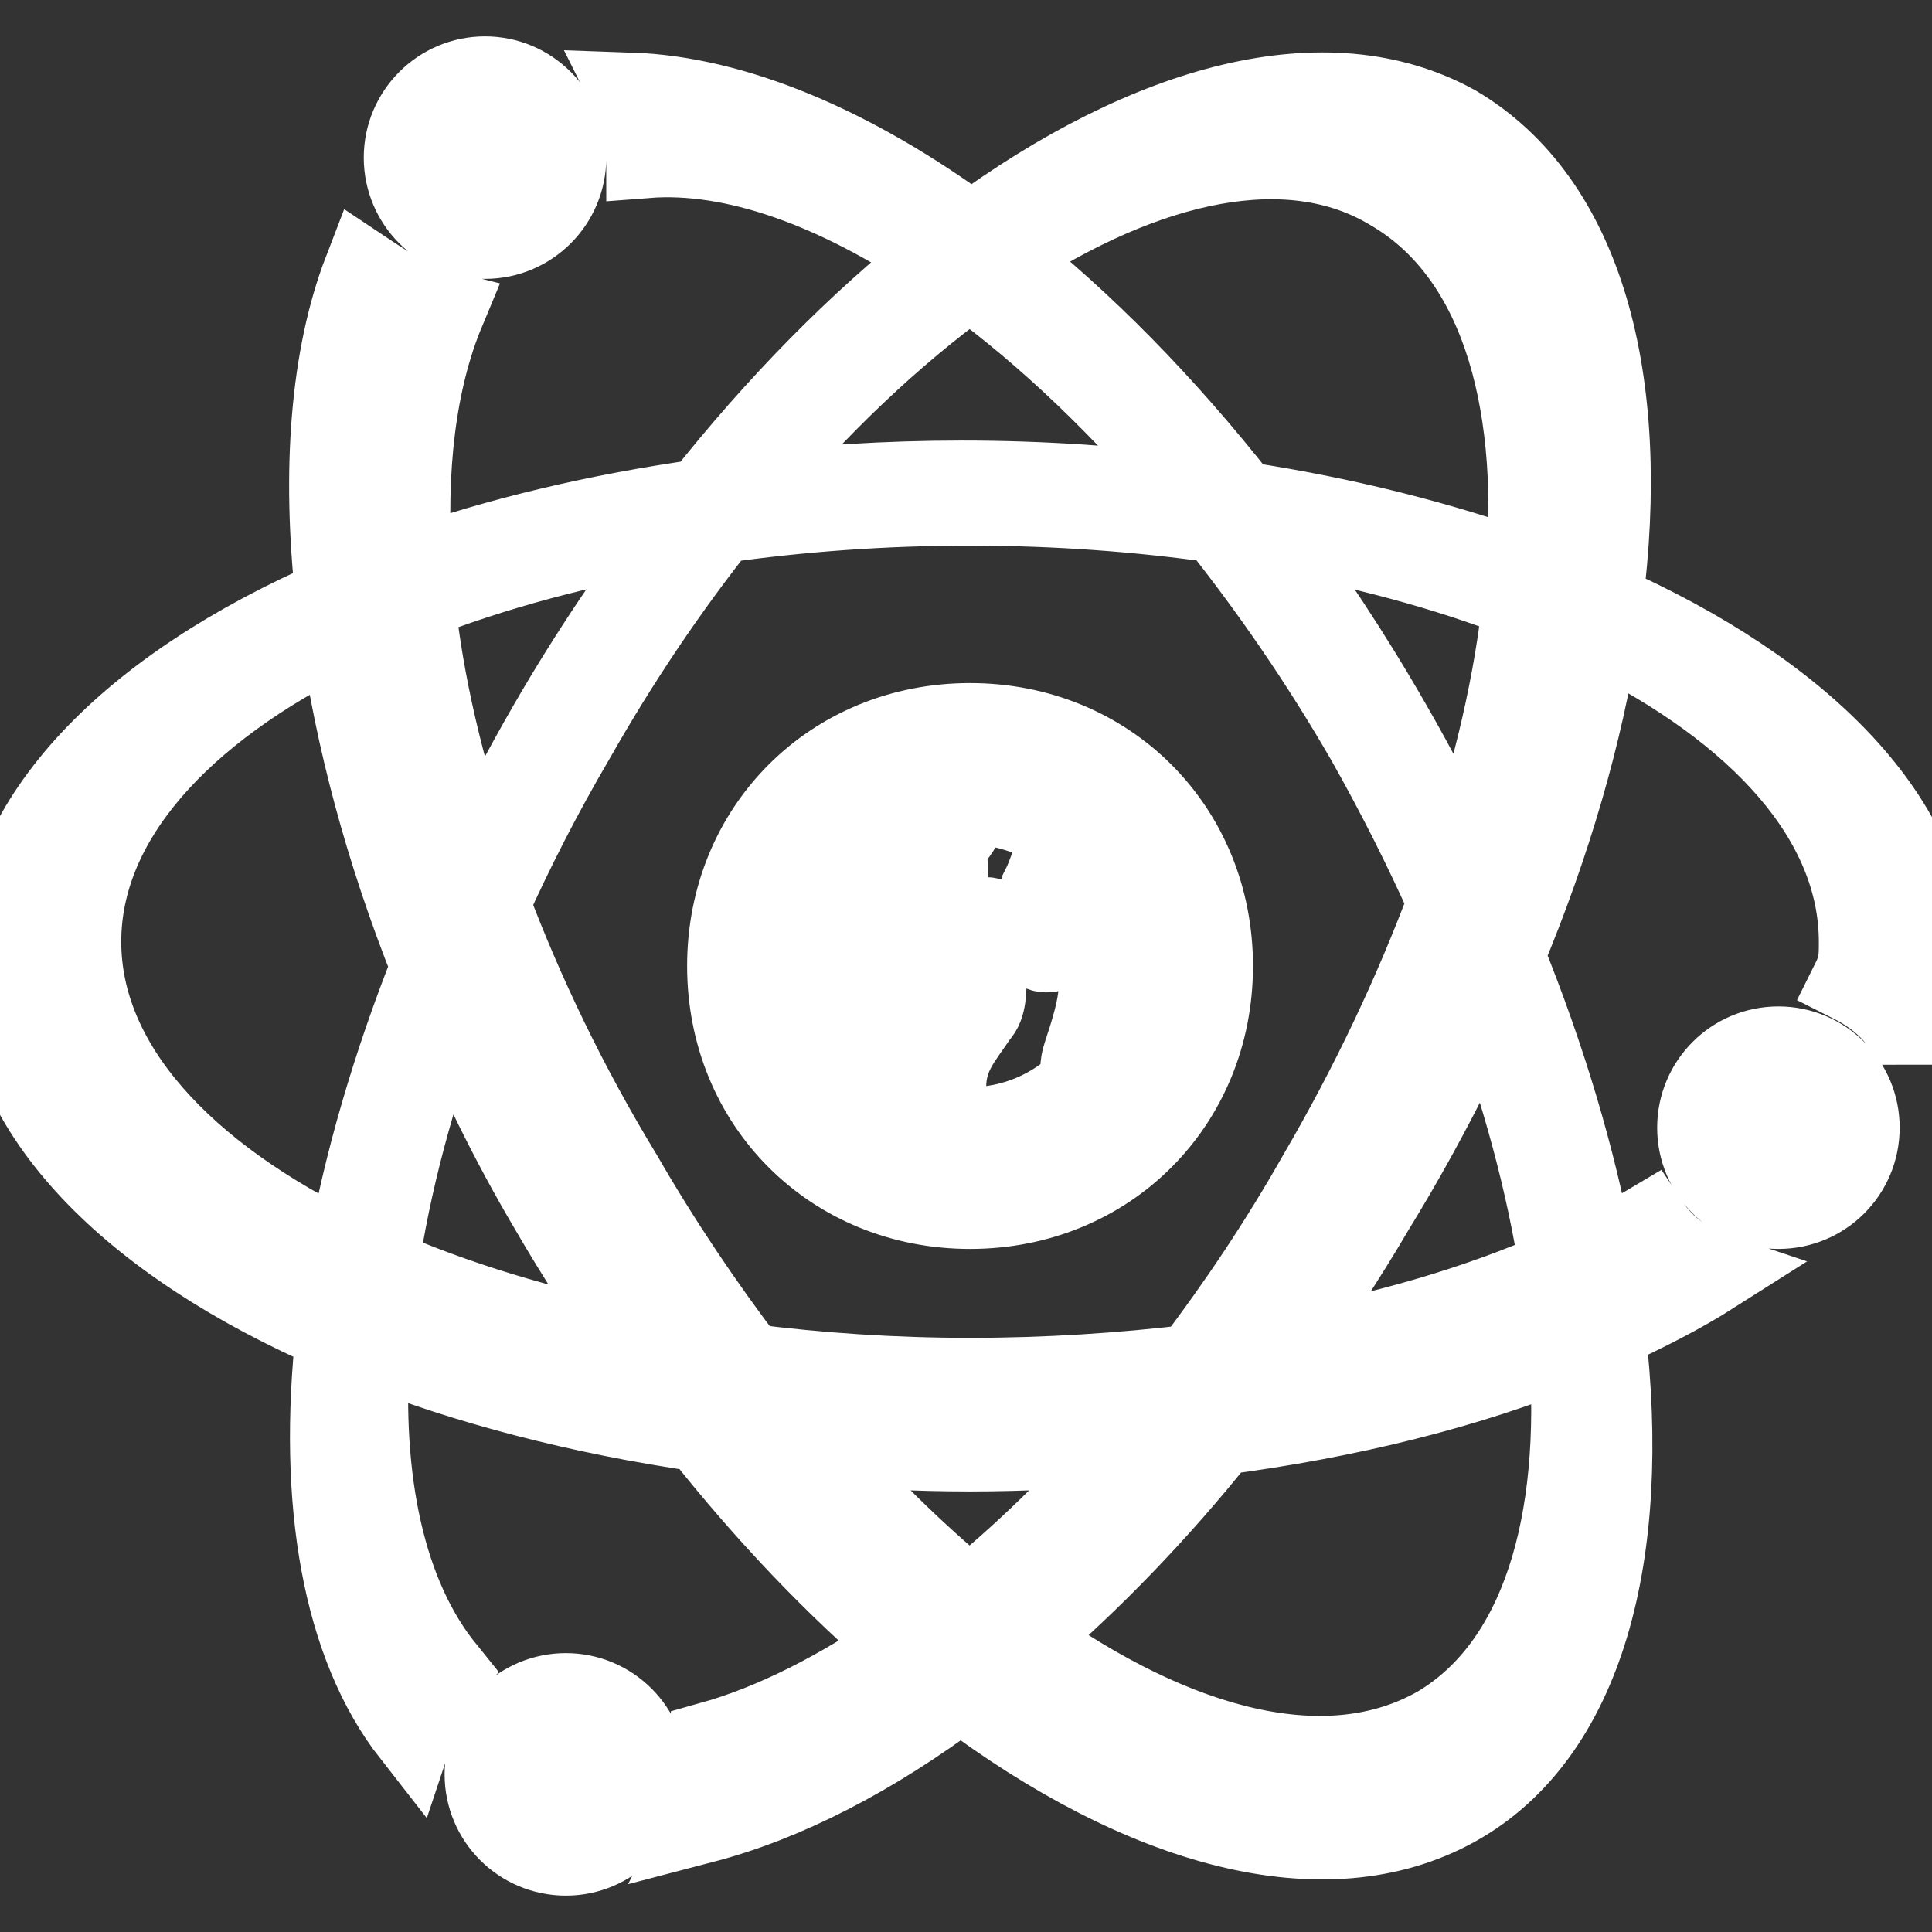 <?xml version="1.0" encoding="iso-8859-1"?>
<!-- Generator: Adobe Illustrator 16.0.0, SVG Export Plug-In . SVG Version: 6.00 Build 0)  -->
<!DOCTYPE svg PUBLIC "-//W3C//DTD SVG 1.1//EN" "http://www.w3.org/Graphics/SVG/1.1/DTD/svg11.dtd">
<svg version="1.1" id="Capa_1" xmlns="http://www.w3.org/2000/svg" xmlns:xlink="http://www.w3.org/1999/xlink" x="0px" y="0px"
	 width="23.9px" height="23.9px" viewBox="0 0 23.9 23.9" style="enable-background:new 0 0 23.9 23.9;" xml:space="preserve">
<rect x="0" y="0" width="23.9" height="23.9" fill="#333333" stroke="none"/>
<g>
	<path d="M12,14.95c1.7,0,3-1.3,3-3s-1.3-3-3-3s-3,1.3-3,3S10.3,14.95,12,14.95z M10,11.95c0-0.098,0.016-0.189,0.029-0.282
		c0.057,0.048,0.114,0.082,0.171,0.082c0.1-0.1,0.1-0.3,0.3-0.3c0.4-0.1,0.3,0.3,0.101,0.5c-0.2,0.1-0.301,0.2-0.2,0.5
		c0.1,0.4,0.399,0.7,0.6,1.1c0.026,0.053,0.046,0.104,0.063,0.155C10.435,13.367,10,12.71,10,11.95z M13.146,10.319
		c-0.098,0.236-0.196,0.532-0.246,0.631c0,0.2-0.103,0.4-0.103,0.6c0,0.5,0.5,0,0.7,0.101c0.102,0.1,0.102,0.398,0.102,0.5
		c0,0.3-0.102,0.6-0.199,0.898c-0.043,0.127-0.039,0.242-0.004,0.324c-0.36,0.355-0.854,0.576-1.396,0.576
		c-0.092,0-0.18-0.016-0.269-0.027c-0.029-0.158-0.031-0.315-0.031-0.473c0-0.4,0.2-0.6,0.399-0.9c0.101-0.1,0.101-0.3,0.101-0.5
		c0-0.1,0-0.199,0.2-0.398c-0.102-0.2-0.102-0.3-0.2-0.3c-0.3,0-0.8,0.2-1,0c-0.1-0.1-0.1-0.3,0-0.4c0.1-0.2,0.3-0.1,0.4,0.1
		c0.199,0.1,0.1-0.5,0.1-0.6c0.1-0.1,0.2-0.2,0.2-0.3c0.01-0.072,0.007-0.132,0.001-0.19C11.935,9.958,11.966,9.95,12,9.95
		C12.427,9.95,12.82,10.088,13.146,10.319z M23,13.95c0,0.553-0.445,1-1,1c-0.553,0-1-0.447-1-1s0.447-1,1-1S23,13.397,23,13.95z
		 M19.82,7.461C20.18,4.706,19.589,2.481,18,1.55c-1.577-0.87-3.773-0.283-5.982,1.343C10.551,1.812,9.087,1.194,7.8,1.15
		C7.9,1.35,8,1.65,8,1.95c1.073-0.083,2.335,0.37,3.628,1.239c-1.006,0.796-2.005,1.804-2.942,2.989
		C7.383,6.362,6.172,6.651,5.094,7.032C5.012,5.801,5.143,4.707,5.5,3.85c-0.4-0.1-0.7-0.3-1-0.5
		C4.091,4.412,3.983,5.819,4.156,7.399C1.611,8.502,0,10.134,0,11.95c0,1.805,1.621,3.425,4.161,4.525
		c-0.23,2.098,0.075,3.871,0.939,4.975c0.1-0.3,0.2-0.6,0.4-0.8c-0.734-0.908-1.038-2.321-0.93-4.003
		c1.205,0.479,2.593,0.842,4.104,1.062c0.809,1.022,1.661,1.912,2.525,2.65c-0.814,0.557-1.627,0.974-2.4,1.19
		c0,0.101,0,0.301,0,0.398c0,0.2,0,0.398-0.1,0.602c1.015-0.265,2.1-0.822,3.186-1.639c2.252,1.7,4.506,2.324,6.114,1.438
		c1.591-0.879,2.185-3.112,1.854-5.892c0.479-0.218,0.938-0.45,1.347-0.71c-0.3-0.1-0.601-0.3-0.8-0.6
		c-0.217,0.13-0.451,0.252-0.69,0.369c-0.218-1.176-0.588-2.424-1.104-3.696c0.582-1.391,0.971-2.748,1.168-4.005
		C21.77,8.794,23,10.146,23,11.65c0,0.2,0,0.3-0.1,0.5c0.397,0.2,0.699,0.5,0.8,0.899c0.1-0.399,0.2-0.701,0.2-1.102
		C23.9,10.166,22.314,8.562,19.82,7.461z M17.2,2.35c1.312,0.756,1.856,2.507,1.681,4.735c-1.062-0.383-2.249-0.684-3.527-0.877
		C14.407,5,13.398,3.978,12.38,3.175C14.202,1.971,15.96,1.606,17.2,2.35z M11.997,3.446c0.948,0.692,1.905,1.6,2.812,2.691
		C13.875,6.019,12.904,5.95,11.9,5.95c-0.933,0-1.834,0.059-2.703,0.161C10.098,5.027,11.051,4.128,11.997,3.446z M15.07,6.465
		c0.646,0.812,1.265,1.708,1.83,2.686c0.379,0.671,0.718,1.344,1.014,2.01c-0.414,1.109-0.948,2.25-1.614,3.389
		c-0.477,0.842-0.999,1.615-1.544,2.334c-0.88,0.105-1.8,0.166-2.756,0.166c-0.952,0-1.87-0.062-2.75-0.175
		c-0.545-0.717-1.068-1.489-1.55-2.325c-0.688-1.131-1.229-2.266-1.646-3.372C6.359,10.503,6.704,9.825,7.1,9.15
		c0.553-0.977,1.161-1.875,1.8-2.682C9.883,6.328,10.921,6.25,12,6.25C13.068,6.25,14.096,6.327,15.07,6.465z M8.402,6.548
		C7.839,7.291,7.298,8.089,6.8,8.95c-0.337,0.581-0.64,1.164-0.914,1.746C5.49,9.549,5.232,8.445,5.128,7.428
		C6.097,7.048,7.202,6.75,8.402,6.548z M1,11.65c0-1.5,1.226-2.85,3.213-3.825c0.183,1.297,0.55,2.693,1.125,4.133
		C4.85,13.187,4.503,14.386,4.3,15.515C2.263,14.536,1,13.171,1,11.65z M4.676,15.681c0.151-1.025,0.439-2.125,0.862-3.258
		c0.359,0.84,0.765,1.687,1.262,2.527c0.349,0.602,0.718,1.168,1.1,1.712C6.704,16.429,5.618,16.095,4.676,15.681z M10.049,17.863
		c0.637,0.053,1.285,0.087,1.951,0.087c0.667,0,1.314-0.035,1.952-0.086c-0.636,0.729-1.293,1.369-1.96,1.908
		C11.334,19.231,10.681,18.593,10.049,17.863z M17.8,21.351c-1.356,0.783-3.235,0.303-5.146-1.069
		c0.83-0.713,1.652-1.554,2.434-2.534c1.598-0.209,3.064-0.574,4.325-1.088C19.577,18.867,19.053,20.599,17.8,21.351z
		 M19.298,15.708c-1.001,0.442-2.165,0.786-3.452,1.016c0.398-0.563,0.788-1.147,1.154-1.773c0.538-0.876,0.993-1.758,1.385-2.632
		C18.828,13.501,19.135,14.646,19.298,15.708z M18.096,10.669c-0.272-0.574-0.566-1.148-0.896-1.719
		c-0.493-0.859-1.024-1.66-1.579-2.398c1.18,0.2,2.268,0.493,3.223,0.866C18.734,8.428,18.488,9.524,18.096,10.669z M8,21.95
		c0,0.553-0.448,1-1,1s-1-0.447-1-1s0.448-1,1-1S8,21.397,8,21.95z M5,1.95c0-0.552,0.448-1,1-1s1,0.448,1,1s-0.448,1-1,1
		S5,2.502,5,1.95z" stroke="white" fill="white"/>
</g>
<g>
</g>
<g>
</g>
<g>
</g>
<g>
</g>
<g>
</g>
<g>
</g>
<g>
</g>
<g>
</g>
<g>
</g>
<g>
</g>
<g>
</g>
<g>
</g>
<g>
</g>
<g>
</g>
<g>
</g>
</svg>
